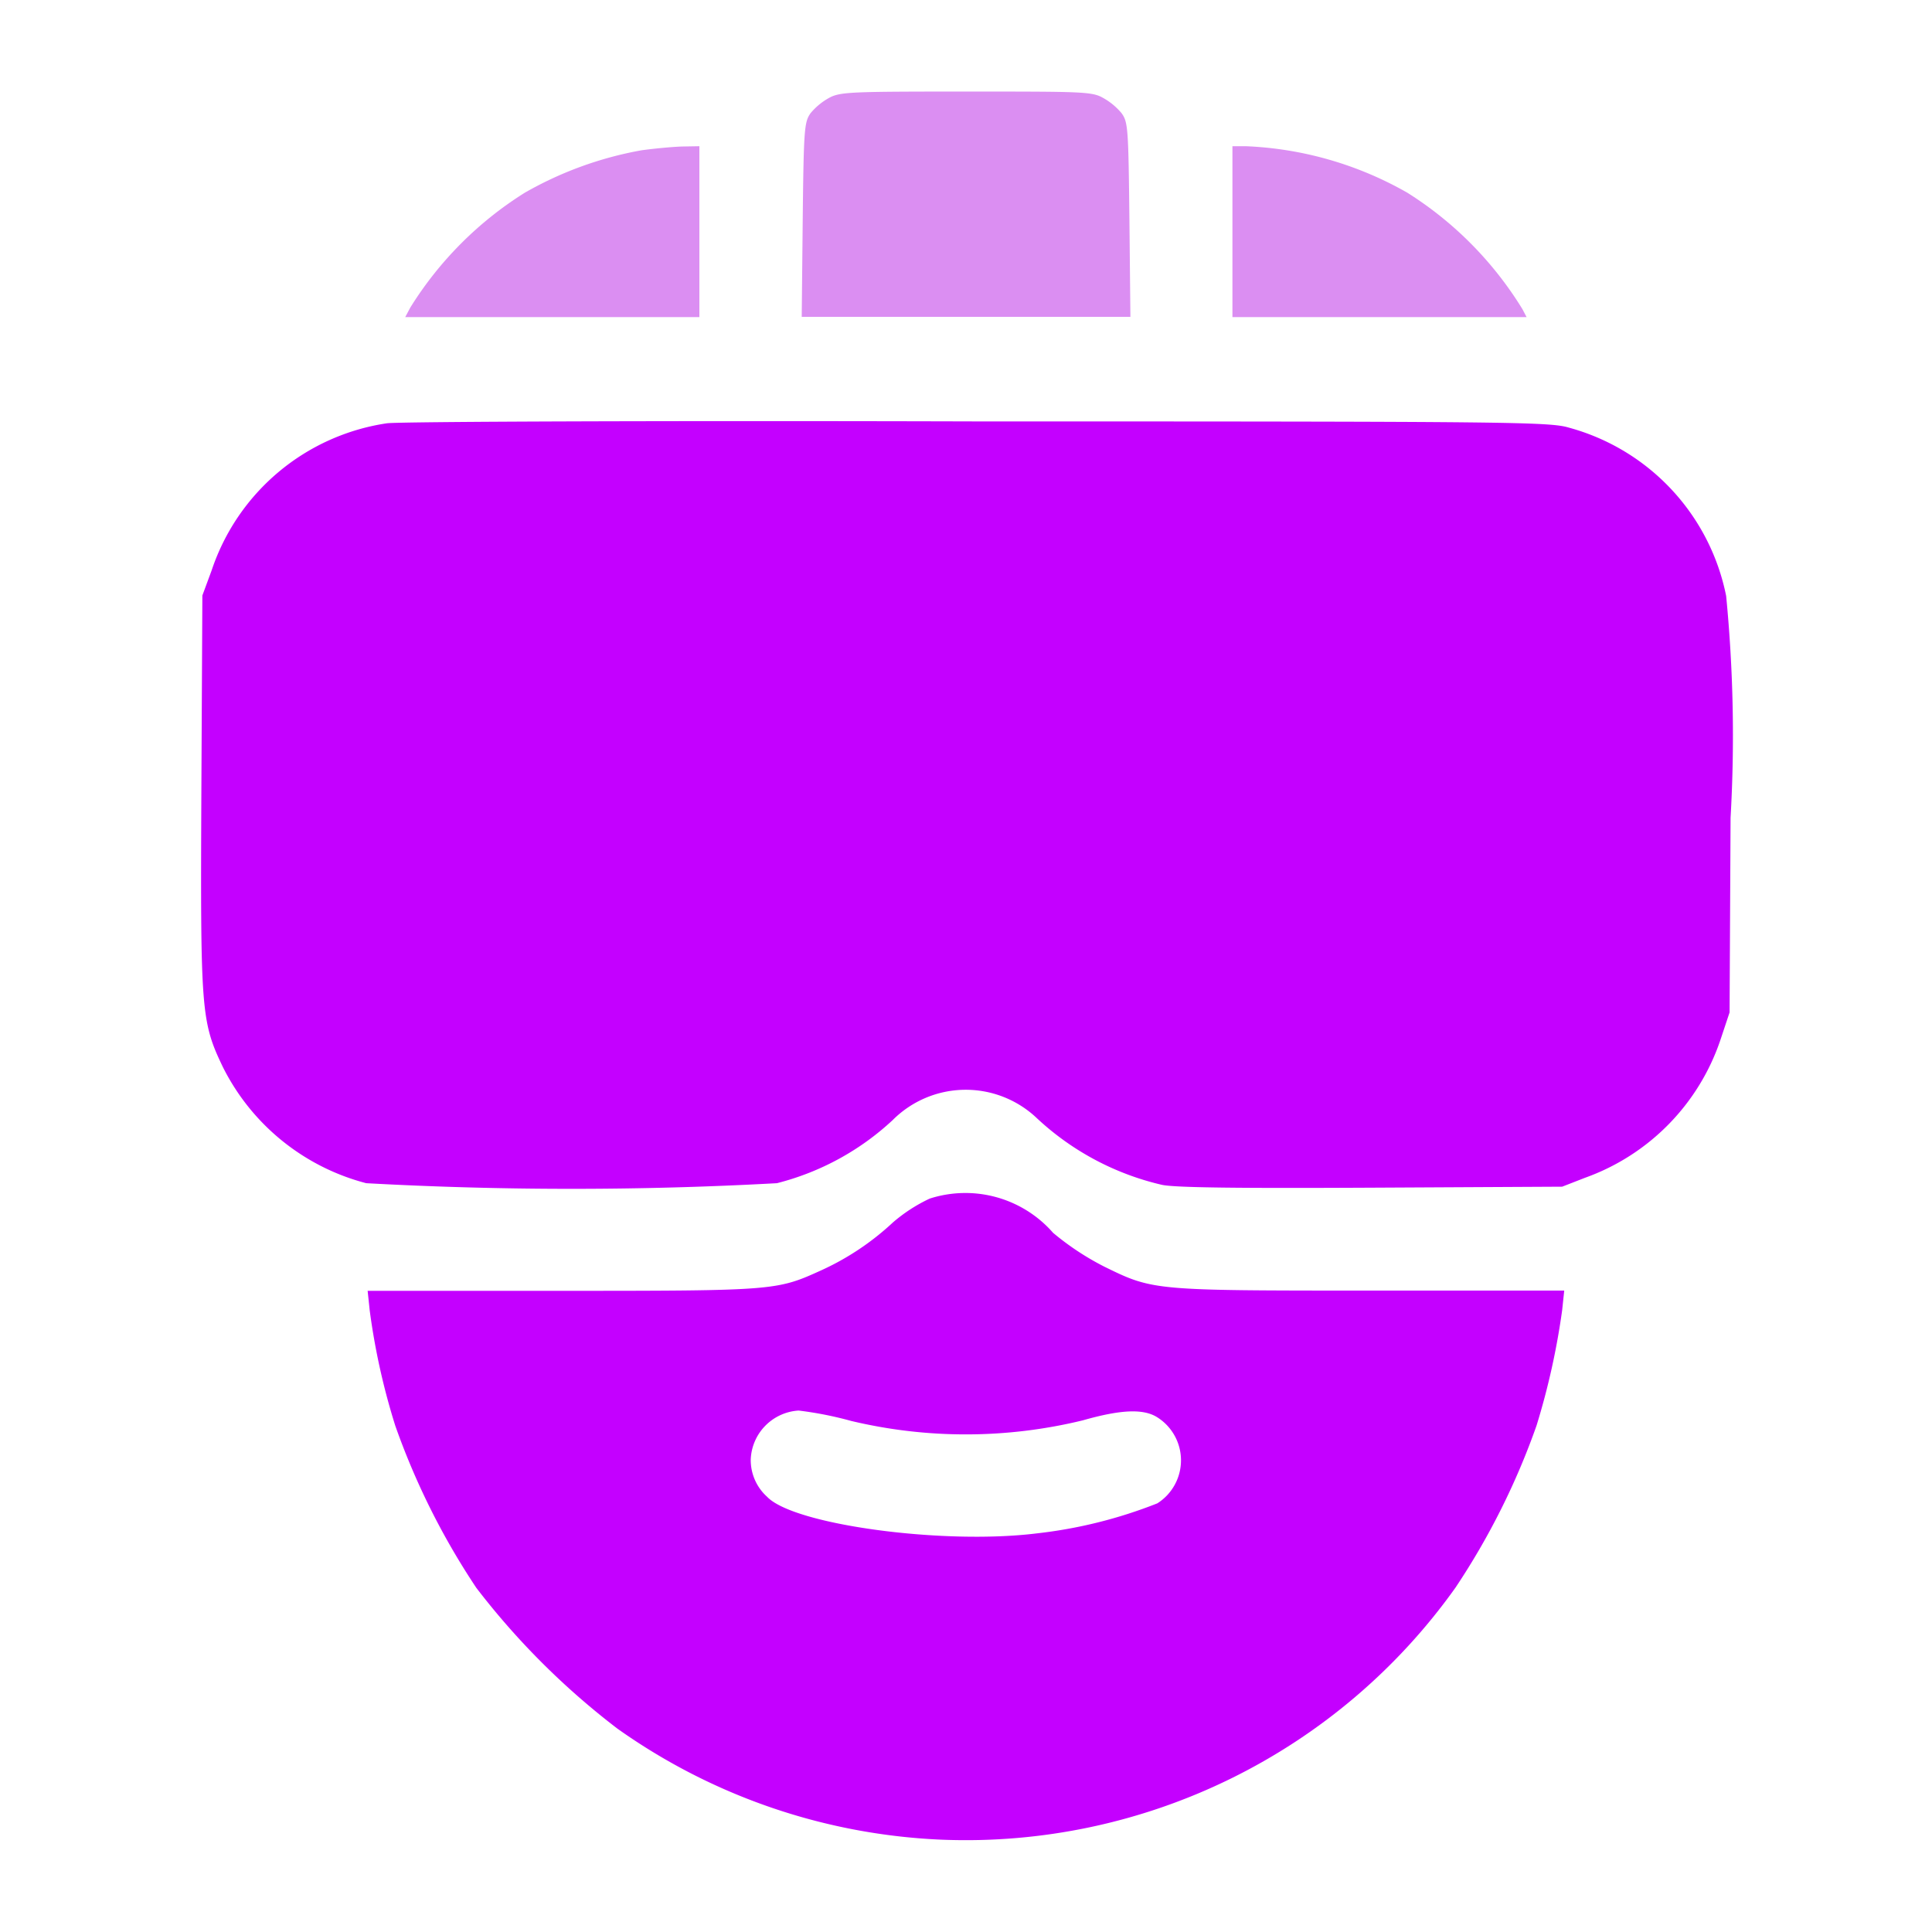 <svg xmlns="http://www.w3.org/2000/svg" xmlns:xlink="http://www.w3.org/1999/xlink" width="31" height="31" viewBox="0 0 31 31">
  <defs>
    <clipPath id="clip-path">
      <rect id="Rectangle_1526" data-name="Rectangle 1526" width="31" height="31" transform="translate(819 509)" fill="#fff" stroke="#707070" stroke-width="1"/>
    </clipPath>
  </defs>
  <g id="Mask_Group_32" data-name="Mask Group 32" transform="translate(-819 -509)" clip-path="url(#clip-path)">
    <g id="vr-glasses-_1_" transform="translate(790.107 1022.469)">
      <path id="Path_83867" data-name="Path 83867" d="M208.344-511.9a1.041,1.041,0,0,0-.3.247c-.1.143-.11.241-.126,1.711l-.016,1.557h5.274l-.016-1.557c-.016-1.469-.022-1.568-.126-1.711a1.041,1.041,0,0,0-.3-.247c-.175-.1-.351-.1-2.193-.1S208.52-511.995,208.344-511.9Z" transform="translate(-166.145)" fill="#db8ef2"/>
      <path id="Path_83868" data-name="Path 83868" d="M95.688-495.934a5.836,5.836,0,0,0-1.869.68,5.763,5.763,0,0,0-1.837,1.842l-.082.154h4.72V-496l-.285.005C96.176-495.989,95.886-495.962,95.688-495.934Z" transform="translate(-56.505 -15.123)" fill="#db8ef2"/>
      <path id="Path_83869" data-name="Path 83869" d="M334-494.629v1.371h4.72l-.066-.126a5.768,5.768,0,0,0-1.848-1.87,5.686,5.686,0,0,0-2.593-.746H334Z" transform="translate(-285.332 -15.123)" fill="#db8ef2"/>
      <path id="Path_83870" data-name="Path 83870" d="M35.1-415.58a3.507,3.507,0,0,0-2.812,2.363l-.148.4-.016,3.147c-.016,3.52-.005,3.69.345,4.419a3.58,3.58,0,0,0,2.3,1.864,60.055,60.055,0,0,0,6.59,0,4.261,4.261,0,0,0,1.859-1.014,1.656,1.656,0,0,1,2.308-.033,4.386,4.386,0,0,0,2.018,1.075c.23.044,1.245.055,3.372.044l3.043-.016.367-.143a3.556,3.556,0,0,0,2.171-2.209l.148-.444.016-3.125a23.07,23.07,0,0,0-.071-3.558,3.512,3.512,0,0,0-2.522-2.7c-.307-.093-.921-.1-9.485-.1C39.54-415.624,35.28-415.607,35.1-415.58Z" transform="translate(0 -91.097)" fill="#c400ff"/>
      <path id="Path_83871" data-name="Path 83871" d="M89.919-189.836a2.568,2.568,0,0,0-.592.384,4.283,4.283,0,0,1-1.162.773c-.7.318-.751.323-4.15.323H80.9l.033.313a10.923,10.923,0,0,0,.411,1.853,11.676,11.676,0,0,0,1.3,2.6,12.1,12.1,0,0,0,2.264,2.259,9.688,9.688,0,0,0,5.208,1.782,9.643,9.643,0,0,0,8.24-4.046,11.638,11.638,0,0,0,1.3-2.6,11.682,11.682,0,0,0,.411-1.853l.033-.312H96.985c-3.481,0-3.481,0-4.265-.384a4.352,4.352,0,0,1-.822-.543A1.869,1.869,0,0,0,89.919-189.836Zm-1.255,3.569a7.933,7.933,0,0,0,3.712-.011c.614-.175.965-.186,1.184-.055a.817.817,0,0,1,.011,1.387,7.523,7.523,0,0,1-1.935.482c-1.5.186-3.9-.137-4.326-.587a.793.793,0,0,1-.263-.6.819.819,0,0,1,.768-.784A5.8,5.8,0,0,1,88.663-186.267Z" transform="translate(-46.108 -304.401)" fill="#c400ff"/>
    </g>
  </g>
</svg>
